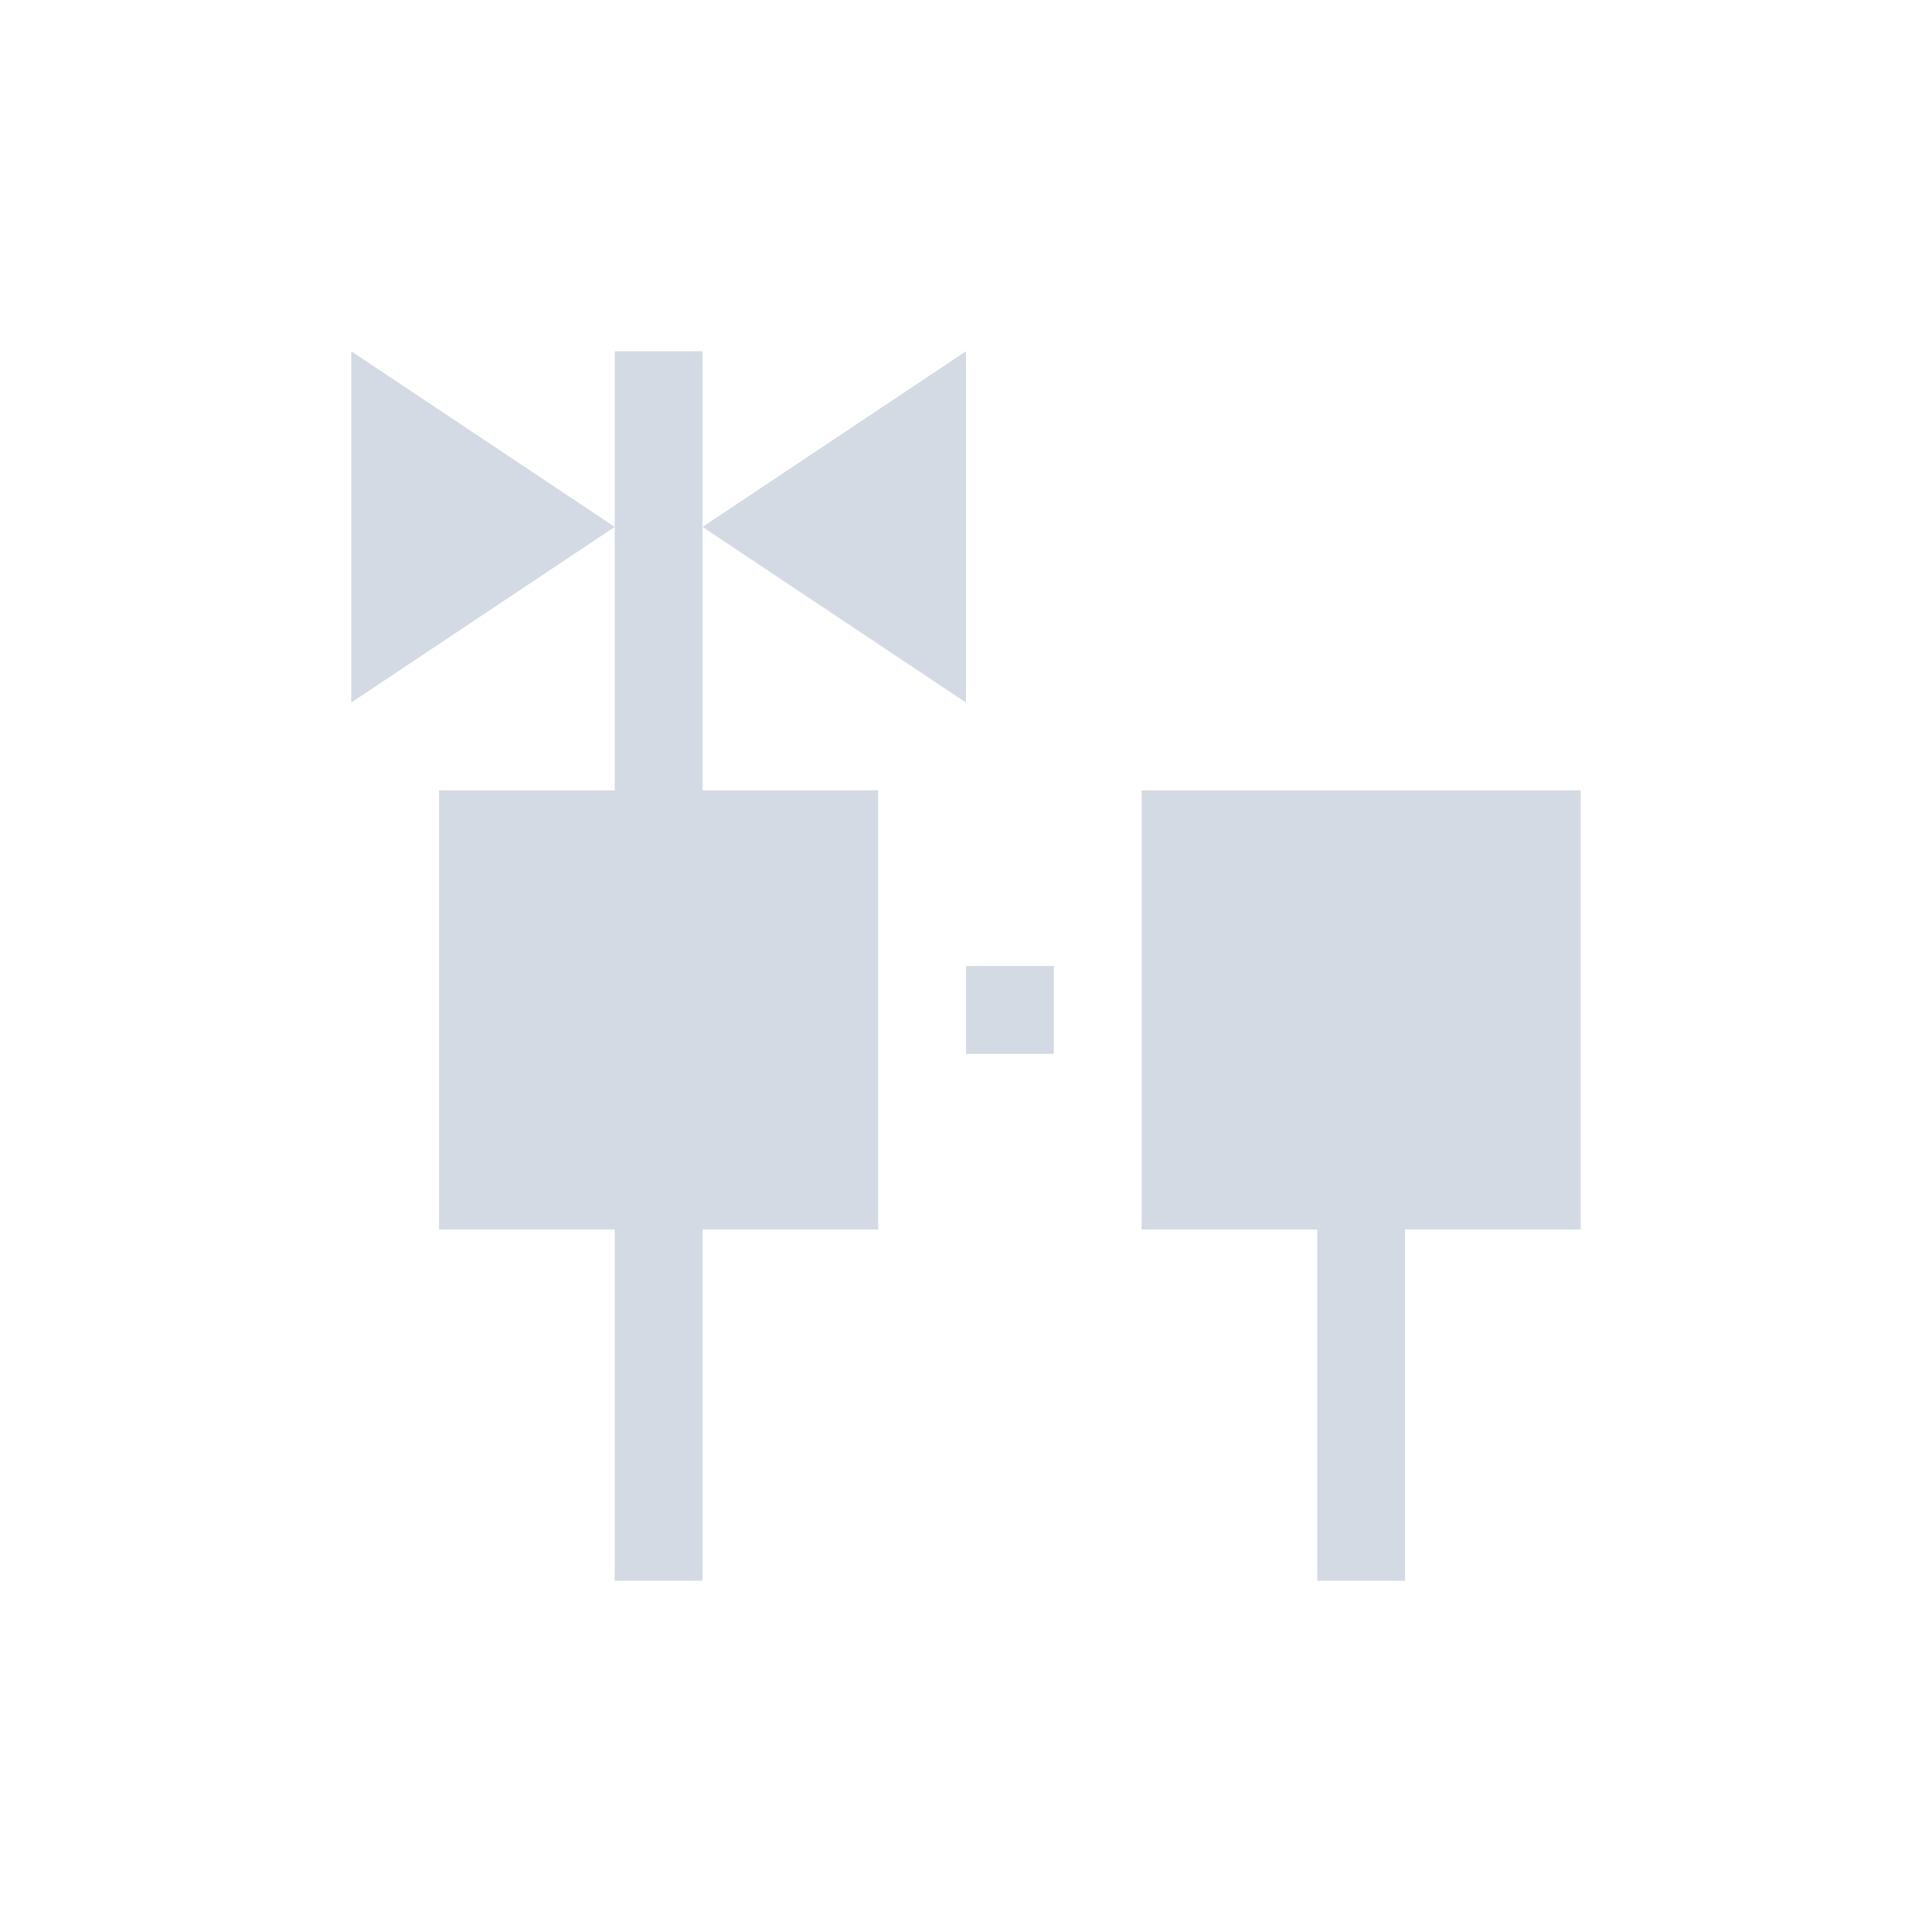 <svg xmlns="http://www.w3.org/2000/svg" width="22" height="22"><defs><style type="text/css" id="current-color-scheme"></style></defs><path d="M4 4v4l3-2-3-2zm3 2v3H5v5h2v4h1v-4h2V9H8V4H7v2zm1 0l3 2V4L8 6zm5 3v5h2v4h1v-4h2V9h-5zm-2 2v1h1v-1h-1z" fill="currentColor" color="#d3dae3"/></svg>